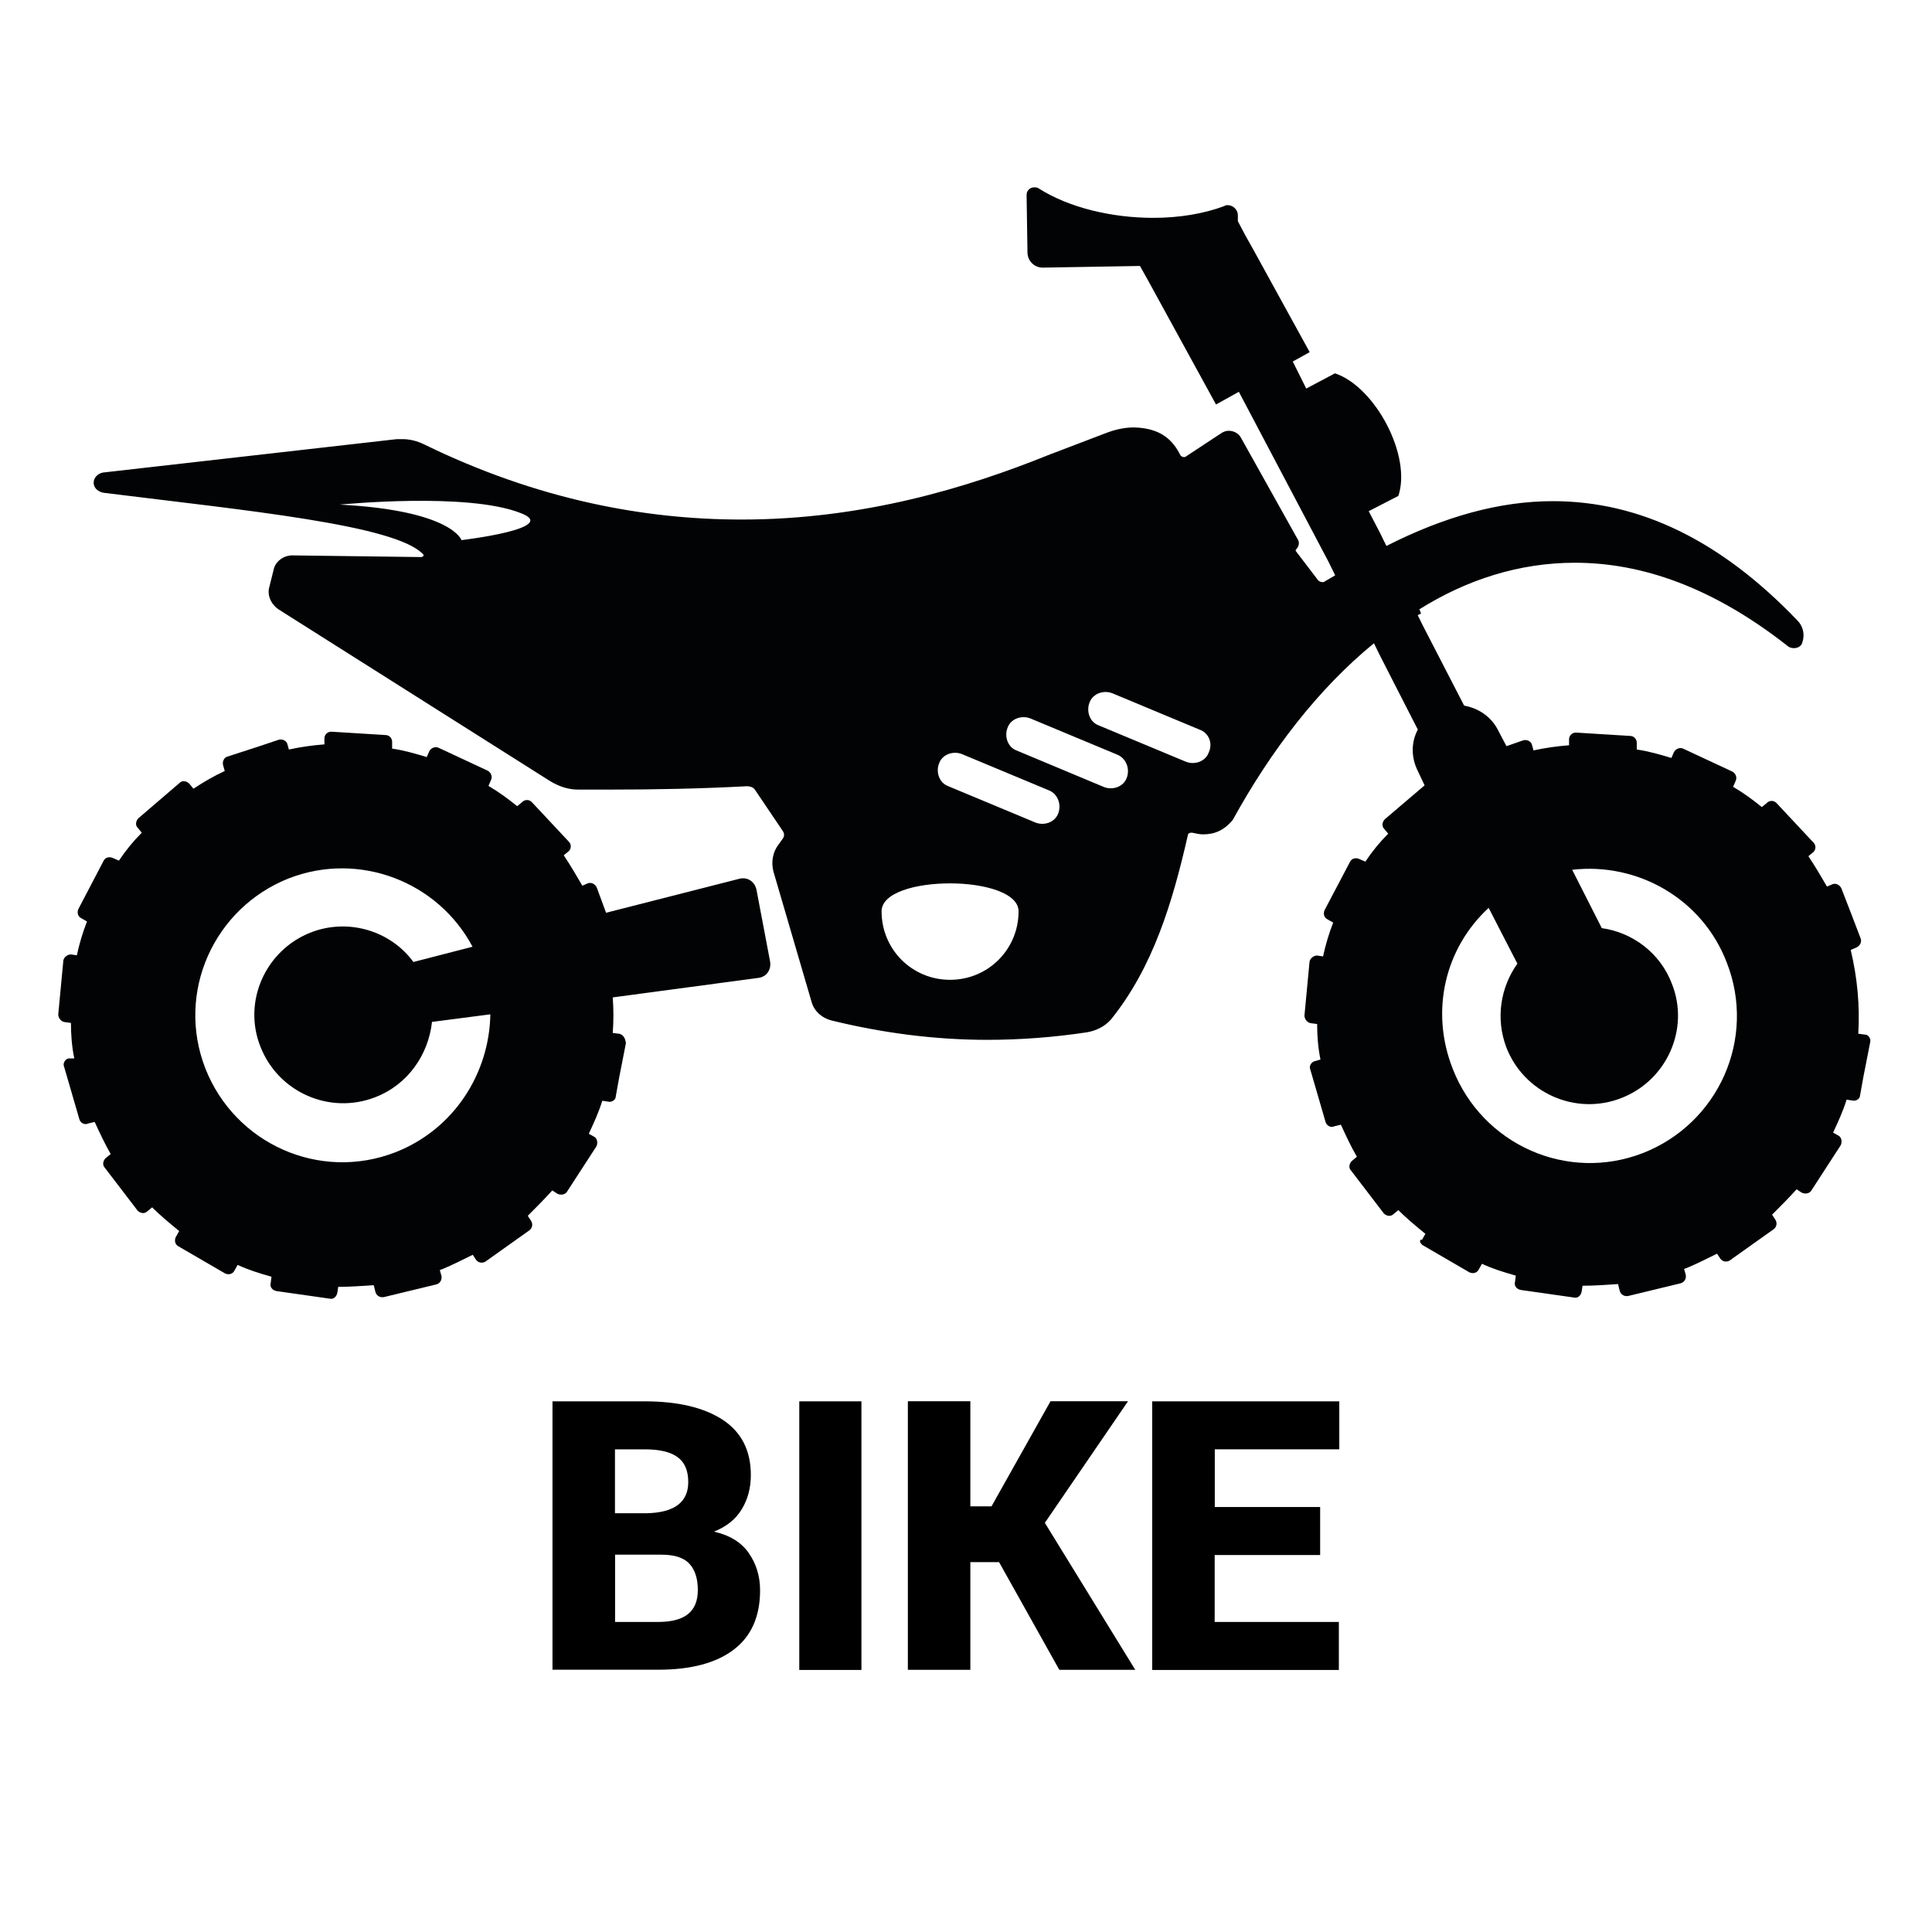 <?xml version="1.0" encoding="utf-8"?>
<!-- Generator: Adobe Illustrator 18.0.0, SVG Export Plug-In . SVG Version: 6.00 Build 0)  -->
<!DOCTYPE svg PUBLIC "-//W3C//DTD SVG 1.1//EN" "http://www.w3.org/Graphics/SVG/1.1/DTD/svg11.dtd">
<svg version="1.1" id="Layer_1" xmlns="http://www.w3.org/2000/svg" xmlns:xlink="http://www.w3.org/1999/xlink" x="0px" y="0px"
	 viewBox="0 0 1734.8 1734.8" enable-background="new 0 0 1734.8 1734.8" xml:space="preserve">
<g>
	<path fill="#020304" d="M1277.5,1118.1l41.8,24.3c3,1.5,6.8,0.8,8.4-2.3l3-5.3c9.9,4.6,19.7,7.6,30.4,10.6l-0.8,6.1
		c-0.8,3,1.5,6.1,5.3,6.8l47.8,6.8c3,0.8,6.1-1.5,6.8-5.3l0.8-5.3c10.6,0,21.3-0.8,31.9-1.5l1.5,6.1c0.8,3,3.8,5.3,7.6,4.6
		l47.1-11.4c3-0.8,5.3-3.8,4.6-7.6l-1.5-5.3c0.8,0,1.5-0.8,2.3-0.8c9.1-3.8,18.2-8.4,27.3-12.9l3,4.6c2.3,3,6.1,3,8.4,1.5l39.5-28.1
		c3-2.3,3-6.1,1.5-8.4l-3-4.6c7.6-7.6,15.2-15.2,22-22.8l4.6,3c3,1.5,6.8,0.8,8.4-1.5l26.6-41c1.5-3,0.8-6.8-1.5-8.4l-5.3-3
		c4.6-9.9,9.1-19.7,12.1-29.6l5.3,0.8c3,0.8,6.8-1.5,6.8-4.6l3-16.7l6.1-31.1c0.8-3-1.5-6.8-4.6-6.8l-6.1-0.8
		c1.5-25.1-0.8-50.1-6.8-75.2l5.3-2.3c3-1.5,4.6-4.6,3.8-7.6l-8.4-22l-9.1-23.5c-1.5-3-4.6-4.6-7.6-3.8l-5.3,2.3
		c-5.3-9.1-10.6-18.2-16.7-27.3l4.6-3.8c2.3-2.3,2.3-6.1,0-8.4l-33.4-35.7c-2.3-2.3-6.1-2.3-8.4,0l-4.6,3.8l0,0
		c-8.4-6.8-16.7-12.9-25.8-18.2l2.3-5.3c1.5-3,0-6.8-3-8.4l-44-20.5c-3-1.5-6.8,0-8.4,3l-2.3,5.3c-9.9-3-20.5-6.1-31.1-7.6v-6.1
		c0-3-2.3-6.1-6.1-6.1l-48.6-3c-3,0-6.1,2.3-6.1,6.1v5.3c-10.6,0.8-21.3,2.3-31.9,4.6l-1.5-5.3c-0.8-3-4.6-4.6-7.6-3.8l-15.2,5.3
		l-7.6-14.4c-6.1-12.1-17.5-19.7-30.4-22l-37.2-72.1l-3-6.1l-1.5-3l3-1.5l-1.5-3.8c42.5-26.6,89.6-41.8,139.7-41.8
		c60,0,123.7,22,190.5,74.4c1.5,1.5,3.8,2.3,6.1,2.3c3,0,6.8-1.5,7.6-5.3c2.3-6.8,0.8-14.4-4.6-19.7c-68.3-71.4-141.2-107-219.4-107
		c-47.8,0-97.2,13.7-149.5,40.2l-3-6.1l-3-6.1l-9.9-19l26.6-13.7c12.1-35.7-20.5-97.9-56.9-110.1l-25.8,13.7l-12.1-24.3l15.2-8.4
		l-50.9-92.6l-6.8-12.1l-6.8-12.9v-5.3c0-5.3-4.6-9.1-9.1-9.1c-0.8,0-2.3,0-3,0.8c-18.2,6.8-40.2,10.6-63.8,10.6
		c-37.2,0-75.9-9.1-103.2-26.6c-1.5-0.8-2.3-0.8-3.8-0.8c-3.8,0-6.8,3-6.8,6.8l0.8,51.6c0,7.6,6.1,13.7,13.7,13.7l0,0l87.3-1.5
		l3.8,6.8l3.8,6.8l60.7,110.8l20.5-11.4l80.5,152.6l3,6.1l3,6.1l-9.1,5.3c-0.8,0.8-1.5,0.8-2.3,0.8c-1.5,0-3-0.8-3.8-1.5l-19.7-25.8
		c-0.8-0.8-0.8-1.5,0-2.3c2.3-2.3,3-6.1,1.5-8.4l-50.9-91.1c-2.3-4.6-6.8-6.8-11.4-6.8c-2.3,0-4.6,0.8-6.8,2.3l-31.1,20.5
		c-0.8,0.8-1.5,0.8-2.3,0.8c-1.5,0-2.3-0.8-3-1.5c-6.8-13.7-17.5-24.3-41-25.1c-0.8,0-0.8,0-1.5,0c-8.4,0-17.5,2.3-25.1,5.3
		l-51.6,19.7c-71.4,28.8-165.5,57.7-274.8,57.7c-86.5,0-182.9-17.5-285.4-67.6c-6.1-3-12.9-4.6-19-4.6c-1.5,0-3.8,0-5.3,0
		L92.5,424.3c-4.6,0.8-8.4,4.6-8.4,9.1c0,5.3,4.6,8.4,9.1,9.1c127.5,15.9,262.7,28.8,286.9,55.4c0.8,1.5-0.8,2.3-2.3,2.3l0,0
		l-115.4-1.5l0,0c-7.6,0-15.2,5.3-16.7,12.9l-3.8,15.2c-2.3,7.6,1.5,15.9,8.4,20.5l243.7,154.1c7.6,4.6,15.9,7.6,25.1,7.6
		c9.1,0,19,0,28.1,0c41,0,82-0.8,123-3c0,0,0,0,0.8,0c2.3,0,5.3,0.8,6.8,3l25.1,37.2c1.5,2.3,1.5,4.6,0,6.8l-3.8,5.3
		c-5.3,6.8-6.8,15.9-4.6,24.3l34.2,116.9c2.3,8.4,9.1,14.4,17.5,16.7c46.3,11.4,93.4,17.5,140.4,17.5c29.6,0,60-2.3,89.6-6.8
		c8.4-1.5,15.9-5.3,21.3-11.4c38-47.1,55.4-105.5,69.1-165.5c0-1.5,1.5-2.3,3-2.3h0.8c3.8,0.8,6.8,1.5,9.9,1.5
		c10.6,0,19-3.8,26.6-12.9c34.2-62.2,76.7-117.7,126.8-158.7l3,6.1l3,6.1l33.4,65.3c-6.1,11.4-6.1,25.1,0,37.2l6.1,12.9l-35.7,30.4
		c-2.3,2.3-3,6.1-0.8,8.4l3.8,4.6c-7.6,7.6-14.4,15.9-20.5,25.1l-5.3-2.3c-3-1.5-6.8-0.8-8.4,2.3l-22.8,43.3c-1.5,3-0.8,6.8,2.3,8.4
		l5.3,3c-3.8,9.9-6.8,19.7-9.1,30.4l-5.3-0.8c-3,0-6.1,2.3-6.8,5.3l-4.6,48.6c0,3,2.3,6.1,5.3,6.8l6.1,0.8c0,10.6,0.8,21.3,3,31.9
		l-5.3,1.5c-3,0.8-5.3,4.6-3.8,7.6l13.7,47.1c0.8,3,4.6,5.3,7.6,3.8l6.1-1.5c4.6,9.9,9.1,19.7,14.4,28.8l-4.6,3.8
		c-2.3,2.3-3,6.1-0.8,8.4l29.6,38.7c2.3,2.3,6.1,3,8.4,0.8l4.6-3.8c7.6,7.6,15.9,14.4,24.3,21.3l-3,5.3
		C1273.7,1112.8,1275.2,1116.6,1277.5,1118.1z M414.4,485c0,0-8.4-26.6-109.3-31.9c0,0,114.6-11.4,162.4,7.6
		C503.9,474.4,414.4,485,414.4,485z M853.1,879.8c-34.2,0-61.5-27.3-61.5-61.5c0-16.7,30.4-25.1,61.5-25.1
		c30.4,0,61.5,8.4,61.5,25.1C914.6,852.4,887.3,879.8,853.1,879.8z M950.3,730.2c-3,8.4-12.9,11.4-20.5,8.4l-78.2-32.6
		c-8.4-3-11.4-12.9-8.4-20.5c3-8.4,12.9-11.4,20.5-8.4l78.2,32.6C949.5,712.7,953.3,721.9,950.3,730.2z M1011.8,698.3
		c-3,8.4-12.9,11.4-20.5,8.4L913.1,674c-8.4-3-11.4-12.9-8.4-20.5c3-8.4,12.9-11.4,20.5-8.4l78.2,32.6
		C1011,680.9,1014.8,690,1011.8,698.3z M1085.4,675.6c-3,8.4-12.9,11.4-20.5,8.4l-78.2-32.6c-8.4-3-11.4-12.9-8.4-20.5
		c3-8.4,12.9-11.4,20.5-8.4l78.2,32.6C1085.4,658.1,1089.2,667.2,1085.4,675.6z M1336.7,815.2l25.8,50.1
		c-15.2,21.3-19.7,49.3-9.9,75.2c15.9,41,62.2,61.5,103.2,45.5c41-15.9,61.5-62.2,45.5-102.5c-10.6-28.1-35.7-46.3-63-50.1
		l-26.6-52.4c58.5-6.8,116.9,25.8,138.9,83.5c26.6,68.3-7.6,144.2-75.2,170.8c-68.3,26.6-144.2-7.6-170.8-75.2
		C1283.6,907.1,1298,850.9,1336.7,815.2z"/>
	<path fill="#020304" d="M556.3,928.3l-6.1-0.8c0.8-10.6,0.8-21.3,0-31.9l130.6-17.5c7.6-0.8,12.1-7.6,10.6-15.2l-12.1-63.8
		c-1.5-7.6-8.4-12.1-15.9-9.9l-119.2,30.4l-8.4-22.8c-1.5-3-4.6-4.6-7.6-3.8l-5.3,2.3c-5.3-9.1-10.6-18.2-16.7-27.3l4.6-3.8
		c2.3-2.3,2.3-6.1,0-8.4l-33.4-35.7c-2.3-2.3-6.1-2.3-8.4,0l-4.6,3.8l0,0c-8.4-6.8-16.7-12.9-25.8-18.2l2.3-5.3c1.5-3,0-6.8-3-8.4
		l-44-20.5c-3-1.5-6.8,0-8.4,3l-2.3,5.3c-9.9-3-20.5-6.1-31.1-7.6v-6.1c0-3-2.3-6.1-6.1-6.1l-48.6-3c-3,0-6.1,2.3-6.1,6.1v5.3
		c-10.6,0.8-21.3,2.3-31.9,4.6L258,668c-0.8-3-4.6-4.6-7.6-3.8l-18.2,6.1l-28.1,9.1c-3,0.8-4.6,4.6-3.8,7.6l1.5,5.3
		c-9.9,4.6-19,9.9-28.1,15.9l-3.8-4.6c-2.3-2.3-6.1-3-8.4-0.8l-37.2,31.9c-2.3,2.3-3,6.1-0.8,8.4l3.8,4.6
		c-7.6,7.6-14.4,15.9-20.5,25.1l-5.3-2.3c-3-1.5-6.8-0.8-8.4,2.3L70.5,816c-1.5,3-0.8,6.8,2.3,8.4l5.3,3c-3.8,9.9-6.8,19.7-9.1,30.4
		l-5.3-0.8c-3,0-6.1,2.3-6.8,5.3l-4.6,48.6c0,3,2.3,6.1,5.3,6.8l6.1,0.8c0,10.6,0.8,21.3,3,31.9l-5.3,0c-3,0.8-5.3,4.6-3.8,7.6
		l13.7,47.1c0.8,3,4.6,5.3,7.6,3.8l6.1-1.5c4.6,9.9,9.1,19.7,14.4,28.8l-4.6,3.8c-2.3,2.3-3,6.1-0.8,8.4l29.6,38.7
		c2.3,2.3,6.1,3,8.4,0.8l4.6-3.8c7.6,7.6,15.9,14.4,24.3,21.3l-3,5.3c-1.5,3-0.8,6.8,2.3,8.4l41.8,24.3c3,1.5,6.8,0.8,8.4-2.3l3-5.3
		c9.9,4.6,19.7,7.6,30.4,10.6l-0.8,6.1c-0.8,3,1.5,6.1,5.3,6.8l47.8,6.8c3,0.8,6.1-1.5,6.8-5.3l0.8-5.3c10.6,0,21.3-0.8,31.9-1.5
		l1.5,6.1c0.8,3,3.8,5.3,7.6,4.6l47.1-11.4c3-0.8,5.3-3.8,4.6-7.6l-1.5-5.3c0.8,0,1.5-0.8,2.3-0.8c9.1-3.8,18.2-8.4,27.3-12.9l3,4.6
		c2.3,3,6.1,3,8.4,1.5l39.5-28.1c3-2.3,3-6.1,1.5-8.4l-3-4.6c7.6-7.6,15.2-15.2,22-22.8l4.6,3c3,1.5,6.8,0.8,8.4-1.5l26.6-41
		c1.5-3,0.8-6.8-1.5-8.4l-5.3-3c4.6-9.9,9.1-19.7,12.1-29.6l5.3,0.8c3,0.8,6.8-1.5,6.8-4.6l3-16.7l6.1-31.1
		C561.6,932.1,559.4,929.1,556.3,928.3z M355.2,1034.6c-68.3,26.6-144.2-7.6-170.8-75.2c-26.6-68.3,7.6-144.2,75.2-170.8
		c63-24.3,133.6,3,164.7,61.5l-53.1,13.7c-20.5-28.1-58.5-39.5-91.9-26.6c-41,15.9-61.5,62.2-45.5,102.5
		c15.9,41,62.2,61.5,103.2,45.5c29.6-11.4,47.8-38.7,50.9-67.6l52.4-6.8C439.4,964,407.5,1014.1,355.2,1034.6z"/>
</g>
<g>
	<path d="M496.1,1499.5v-241.2h82.8c29.9,0,53.3,5.6,70.1,16.6c16.8,11.1,25.2,27.6,25.2,49.6c0,11.5-2.7,21.7-8.1,30.6
		c-5.4,9-13.7,15.7-25,20.2c14.1,3.2,24.6,9.6,31.3,19.3c6.7,9.7,10.1,20.8,10.1,33.4c0,23.5-7.9,41.3-23.7,53.3
		c-15.8,12-38.4,18-67.9,18H496.1z M552.3,1358.8h27.8c12.7-0.2,22.2-2.7,28.5-7.4c6.3-4.7,9.4-11.6,9.4-20.6
		c0-10.3-3.2-17.8-9.6-22.4c-6.4-4.7-16.2-7-29.5-7h-26.7V1358.8z M552.3,1395.9v60.5h38.6c11.9,0,20.9-2.3,26.8-7
		s8.9-11.9,8.9-21.6c0-10.5-2.6-18.4-7.7-23.8c-5.1-5.4-13.4-8-24.9-8H552.3z"/>
	<path d="M773.5,1499.5h-55.8v-241.2h55.8V1499.5z"/>
	<path d="M897.1,1402.7h-25.8v96.7h-56.1v-241.2h56.1v94.4h19l53-94.4h69.6l-74.7,109.2l81.2,132h-68.2L897.1,1402.7z"/>
	<path d="M1185.3,1396.3h-94.6v60.1h111.5v43.1h-167.6v-241.2h168v43.1h-111.8v51.8h94.6V1396.3z"/>
</g>
</svg>
